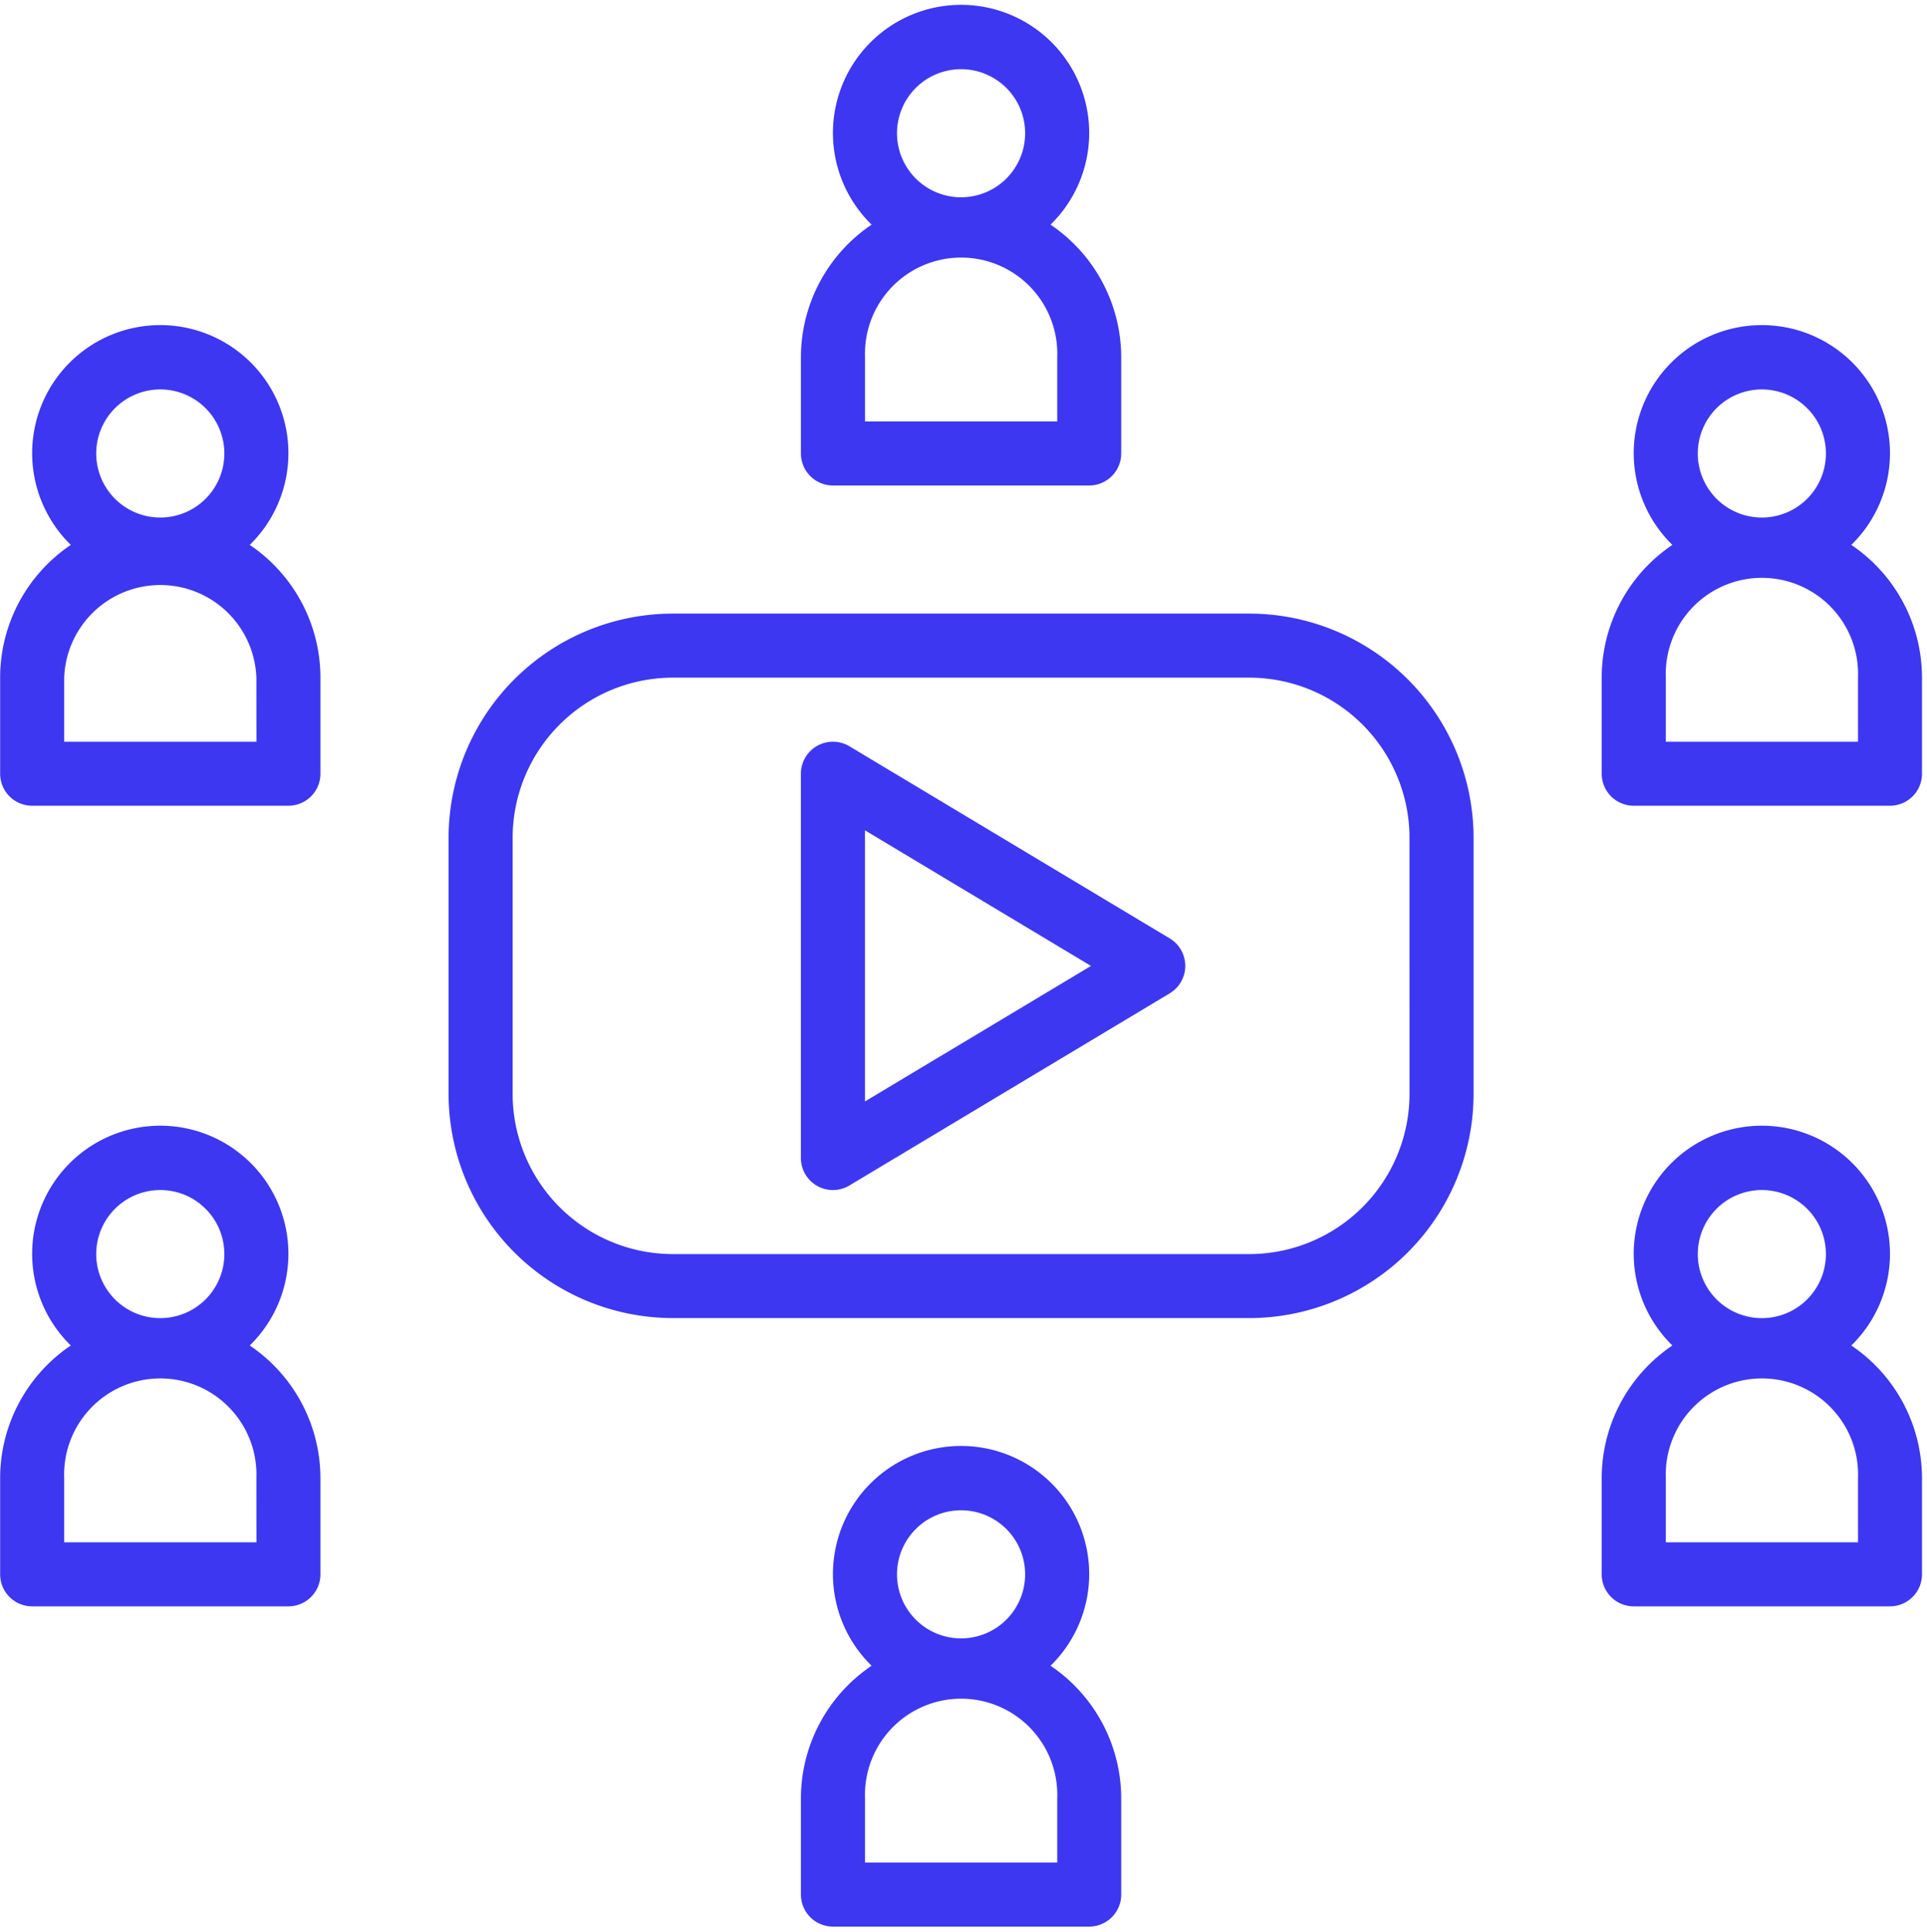 <svg xmlns="http://www.w3.org/2000/svg" xmlns:xlink="http://www.w3.org/1999/xlink" width="100.195" height="100.461" viewBox="0 0 100.195 100.461">
  <defs>
    <clipPath id="clip-path">
      <rect id="SVGID" width="100.195" height="100.461" fill="#3d37f1"/>
    </clipPath>
  </defs>
  <g id="Icon5" transform="translate(-22 -400.96)">
    <path id="Path_1239" data-name="Path 1239" d="M147.664,515.921H117.685a11.671,11.671,0,0,0-11.658,11.658V540.9a11.671,11.671,0,0,0,11.658,11.658h29.978A11.673,11.673,0,0,0,159.322,540.9V527.579a11.672,11.672,0,0,0-11.658-11.658Zm8.327,24.982a8.338,8.338,0,0,1-8.327,8.327H117.685a8.338,8.338,0,0,1-8.327-8.327V527.579a8.337,8.337,0,0,1,8.327-8.327h29.978a8.337,8.337,0,0,1,8.327,8.327Zm0,0" transform="translate(-60.703 -83.05)" fill="#3d37f1"/>
    <path id="Path_1240" data-name="Path 1240" d="M191.77,550.721a1.65,1.65,0,0,0-.569-.568l-16.655-9.993a1.666,1.666,0,0,0-2.523,1.427v19.986A1.665,1.665,0,0,0,174.546,563l16.655-9.993a1.666,1.666,0,0,0,.569-2.286Zm-16.415,7.91v-14.1l11.752,7.052Zm0,0" transform="translate(-108.38 -100.389)" fill="#3d37f1"/>
    <g id="Group_300" data-name="Group 300" transform="translate(22 400.96)">
      <g id="Group_299" data-name="Group 299" clip-path="url(#clip-path)">
        <path id="Path_1241" data-name="Path 1241" d="M185.006,683.3a6.662,6.662,0,1,0-9.421-.117c.039.04.078.079.117.117a8.328,8.328,0,0,0-3.675,6.9v5a1.665,1.665,0,0,0,1.665,1.665h13.324a1.666,1.666,0,0,0,1.665-1.665v-5a8.331,8.331,0,0,0-3.676-6.9Zm-4.652-8.085a3.331,3.331,0,1,1-3.331,3.331,3.331,3.331,0,0,1,3.331-3.331Zm5,18.32h-9.993V690.2a5,5,0,1,1,9.993,0Zm0,0" transform="translate(-130.383 -596.671)" fill="#3d37f1"/>
        <path id="Path_1242" data-name="Path 1242" d="M185.006,413.3a6.662,6.662,0,1,0-9.421-.117c.039.04.078.079.117.117a8.328,8.328,0,0,0-3.675,6.9v5a1.665,1.665,0,0,0,1.665,1.665h13.324a1.666,1.666,0,0,0,1.665-1.665v-5a8.331,8.331,0,0,0-3.676-6.9Zm-4.652-8.085a3.331,3.331,0,1,1-3.331,3.331,3.331,3.331,0,0,1,3.331-3.331Zm5,18.32h-9.993V420.2a5,5,0,1,1,9.993,0Zm0,0" transform="translate(-130.383 -401.617)" fill="#3d37f1"/>
      </g>
    </g>
    <path id="Path_1243" data-name="Path 1243" d="M335.006,623.3a6.662,6.662,0,1,0-9.421-.117c.039.04.078.079.117.117a8.328,8.328,0,0,0-3.675,6.9v5a1.665,1.665,0,0,0,1.665,1.666h13.324a1.666,1.666,0,0,0,1.665-1.666v-5a8.331,8.331,0,0,0-3.676-6.9Zm-4.652-8.085a3.331,3.331,0,1,1-3.331,3.331,3.331,3.331,0,0,1,3.331-3.331Zm5,18.32h-9.993V630.2a5,5,0,1,1,9.993,0Zm0,0" transform="translate(-216.746 -152.366)" fill="#3d37f1"/>
    <path id="Path_1244" data-name="Path 1244" d="M335.006,473.3a6.662,6.662,0,1,0-9.421-.117c.039.04.078.079.117.117a8.328,8.328,0,0,0-3.675,6.9v5a1.665,1.665,0,0,0,1.665,1.665h13.324a1.666,1.666,0,0,0,1.665-1.665v-5a8.331,8.331,0,0,0-3.676-6.9Zm-4.652-8.085a3.331,3.331,0,1,1-3.331,3.331,3.331,3.331,0,0,1,3.331-3.331Zm5,18.32h-9.993V480.2a5,5,0,1,1,9.993,0Zm0,0" transform="translate(-216.746 -44.002)" fill="#3d37f1"/>
    <path id="Path_1245" data-name="Path 1245" d="M35.006,623.3a6.662,6.662,0,1,0-9.421-.117c.039.04.078.079.117.117a8.328,8.328,0,0,0-3.675,6.9v5a1.665,1.665,0,0,0,1.665,1.666H37.016a1.666,1.666,0,0,0,1.665-1.666v-5a8.331,8.331,0,0,0-3.676-6.9Zm-4.652-8.085a3.331,3.331,0,1,1-3.331,3.331,3.331,3.331,0,0,1,3.331-3.331Zm5,18.32H25.358V630.2a5,5,0,1,1,9.993,0Zm0,0" transform="translate(-0.02 -152.366)" fill="#3d37f1"/>
    <path id="Path_1246" data-name="Path 1246" d="M35.006,473.3a6.662,6.662,0,1,0-9.421-.117c.039.04.078.079.117.117a8.328,8.328,0,0,0-3.675,6.9v5a1.665,1.665,0,0,0,1.665,1.665H37.016a1.666,1.666,0,0,0,1.665-1.665v-5a8.331,8.331,0,0,0-3.676-6.9Zm-4.652-8.085a3.331,3.331,0,1,1-3.331,3.331,3.331,3.331,0,0,1,3.331-3.331Zm5,18.32H25.358V480.2a5,5,0,0,1,9.993,0Zm0,0" transform="translate(-0.02 -44.002)" fill="#3d37f1"/>
  </g>
</svg>
